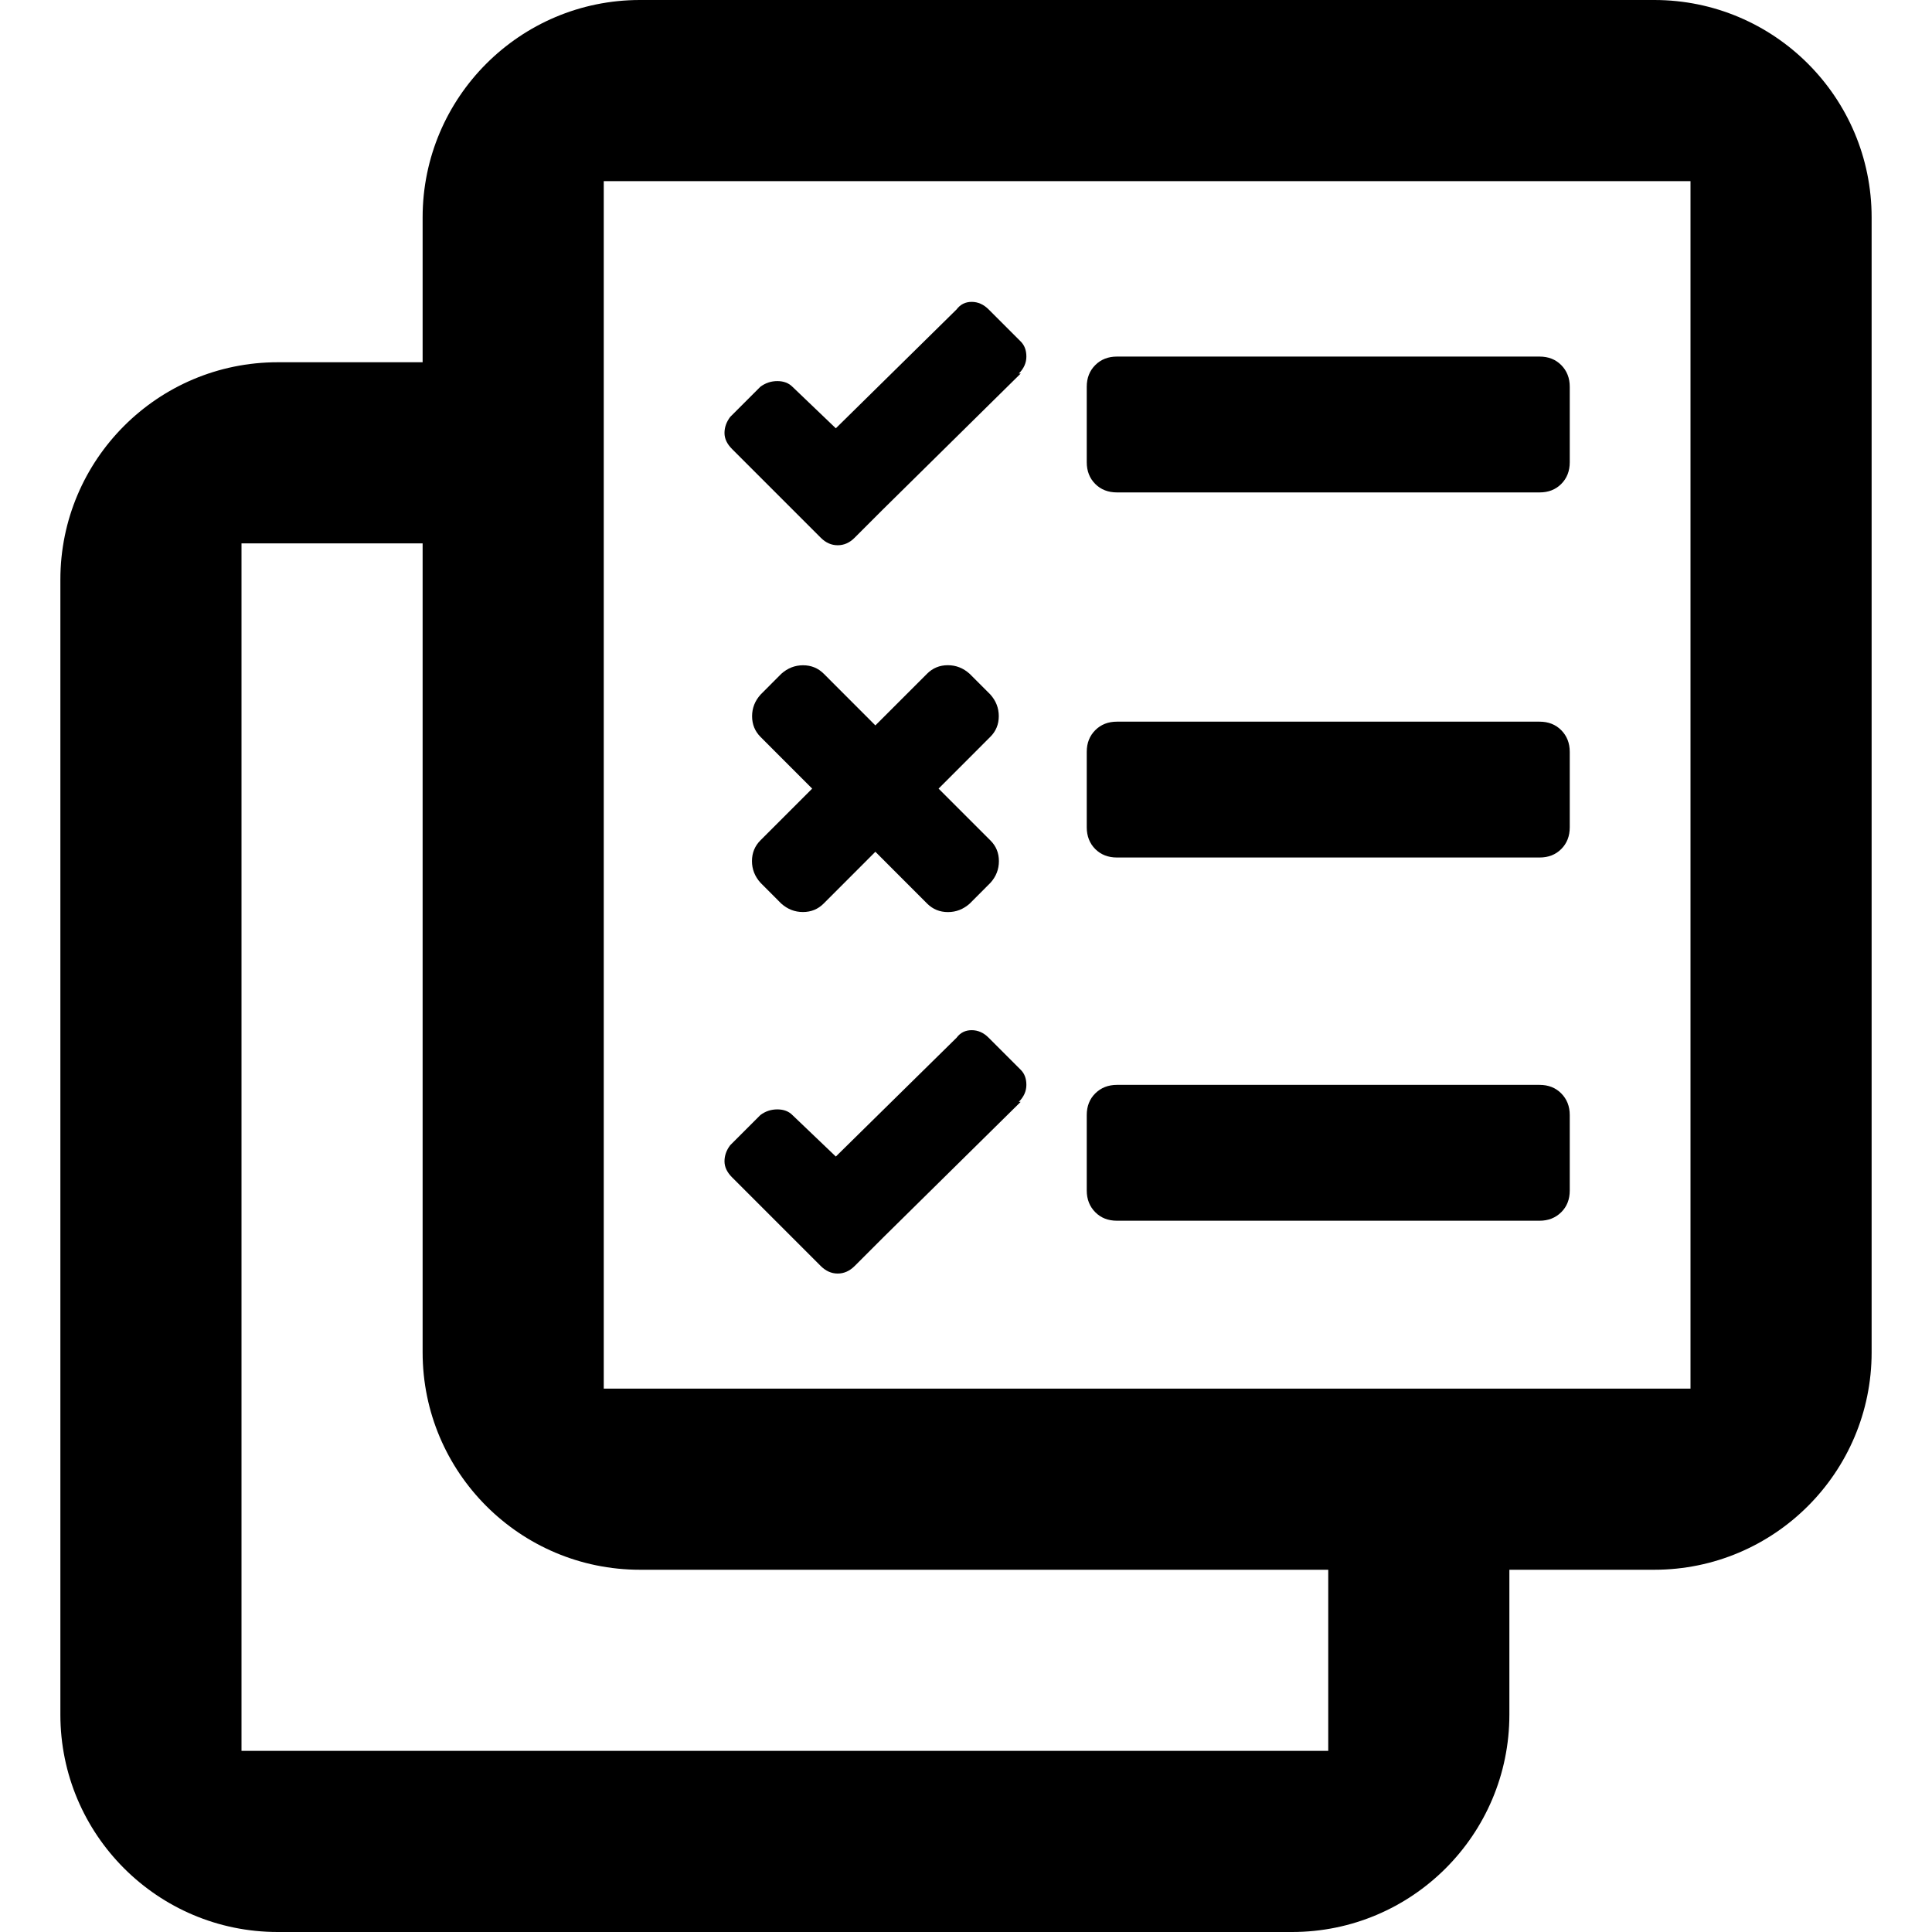 <!-- Generated by IcoMoon.io -->
<svg version="1.1" xmlns="http://www.w3.org/2000/svg" width="32" height="32" viewBox="0 0 32 32">
<title>review-copy-o</title>
<path d="M21.4 32h-16.8c-1.987 0-3.6-1.613-3.6-3.6v-18.8c0-1.987 1.613-3.6 3.6-3.6h2.4v-2.4c0-1.987 1.613-3.6 3.6-3.6h16.8c1.987 0 3.6 1.613 3.6 3.6v18.8c0 1.987-1.613 3.6-3.6 3.6h-2.4v2.4c0 1.987-1.613 3.6-3.6 3.6zM7 9h-3v20h18v-3h-11.4c-1.987 0-3.6-1.613-3.6-3.6v-13.4zM28 3h-18v20h18v-20zM16.875 18.25c0.083-0.083 0.125-0.177 0.125-0.281s-0.031-0.188-0.094-0.25l-0.531-0.531c-0.083-0.084-0.177-0.125-0.281-0.125s-0.188 0.041-0.25 0.125l-2 1.968-0.719-0.687c-0.062-0.063-0.146-0.094-0.25-0.094s-0.198 0.031-0.281 0.094l-0.5 0.5c-0.063 0.083-0.094 0.172-0.094 0.266s0.042 0.182 0.125 0.265l1.469 1.469c0.083 0.083 0.177 0.125 0.281 0.125s0.198-0.042 0.281-0.125l0.469-0.469 2.281-2.25h-0.031zM25.5 20.219h-7c-0.146 0-0.266-0.047-0.359-0.141s-0.141-0.213-0.141-0.359v-1.25c0-0.146 0.047-0.266 0.141-0.359s0.213-0.141 0.359-0.141h7c0.146 0 0.266 0.047 0.359 0.141s0.141 0.213 0.141 0.359v1.25c0 0.146-0.047 0.266-0.141 0.359s-0.213 0.141-0.359 0.141zM15.546 13.062l0.856-0.857c0.094-0.093 0.141-0.208 0.141-0.343s-0.047-0.256-0.141-0.36l-0.343-0.343c-0.105-0.094-0.224-0.141-0.36-0.141s-0.25 0.047-0.344 0.141l-0.856 0.856-0.854-0.855c-0.094-0.094-0.209-0.141-0.344-0.141s-0.255 0.047-0.36 0.141l-0.343 0.344c-0.094 0.104-0.141 0.224-0.141 0.359s0.047 0.25 0.141 0.344l0.854 0.855-0.856 0.856c-0.094 0.094-0.141 0.209-0.141 0.344s0.047 0.255 0.141 0.359l0.343 0.344c0.105 0.094 0.224 0.141 0.36 0.141s0.25-0.047 0.344-0.141l0.856-0.857 0.858 0.859c0.094 0.093 0.209 0.14 0.344 0.14s0.255-0.047 0.36-0.14l0.343-0.344c0.094-0.104 0.141-0.224 0.141-0.36s-0.047-0.25-0.141-0.343l-0.858-0.858zM25.5 14.203h-7c-0.146 0-0.266-0.047-0.359-0.14s-0.141-0.214-0.141-0.36v-1.25c0-0.146 0.047-0.265 0.141-0.359s0.213-0.141 0.359-0.141h7c0.146 0 0.266 0.047 0.359 0.141s0.141 0.213 0.141 0.359v1.25c0 0.146-0.047 0.266-0.141 0.36s-0.213 0.14-0.359 0.14zM16.875 6.187c0.083-0.083 0.125-0.177 0.125-0.281s-0.031-0.187-0.094-0.25l-0.531-0.531c-0.083-0.083-0.177-0.125-0.281-0.125s-0.188 0.042-0.25 0.125l-2 1.969-0.719-0.688c-0.062-0.062-0.146-0.094-0.25-0.094s-0.198 0.032-0.281 0.094l-0.5 0.5c-0.063 0.084-0.094 0.172-0.094 0.266s0.042 0.182 0.125 0.265l1.469 1.469c0.083 0.084 0.177 0.125 0.281 0.125s0.198-0.041 0.281-0.125l0.469-0.469 2.281-2.25h-0.031zM25.5 8.156h-7c-0.146 0-0.266-0.047-0.359-0.14-0.094-0.094-0.141-0.214-0.141-0.36v-1.25c0-0.146 0.047-0.265 0.141-0.359s0.213-0.141 0.359-0.141h7c0.146 0 0.266 0.047 0.359 0.141s0.141 0.213 0.141 0.359v1.25c0 0.146-0.047 0.266-0.141 0.36s-0.213 0.14-0.359 0.14z"></path>
</svg>
